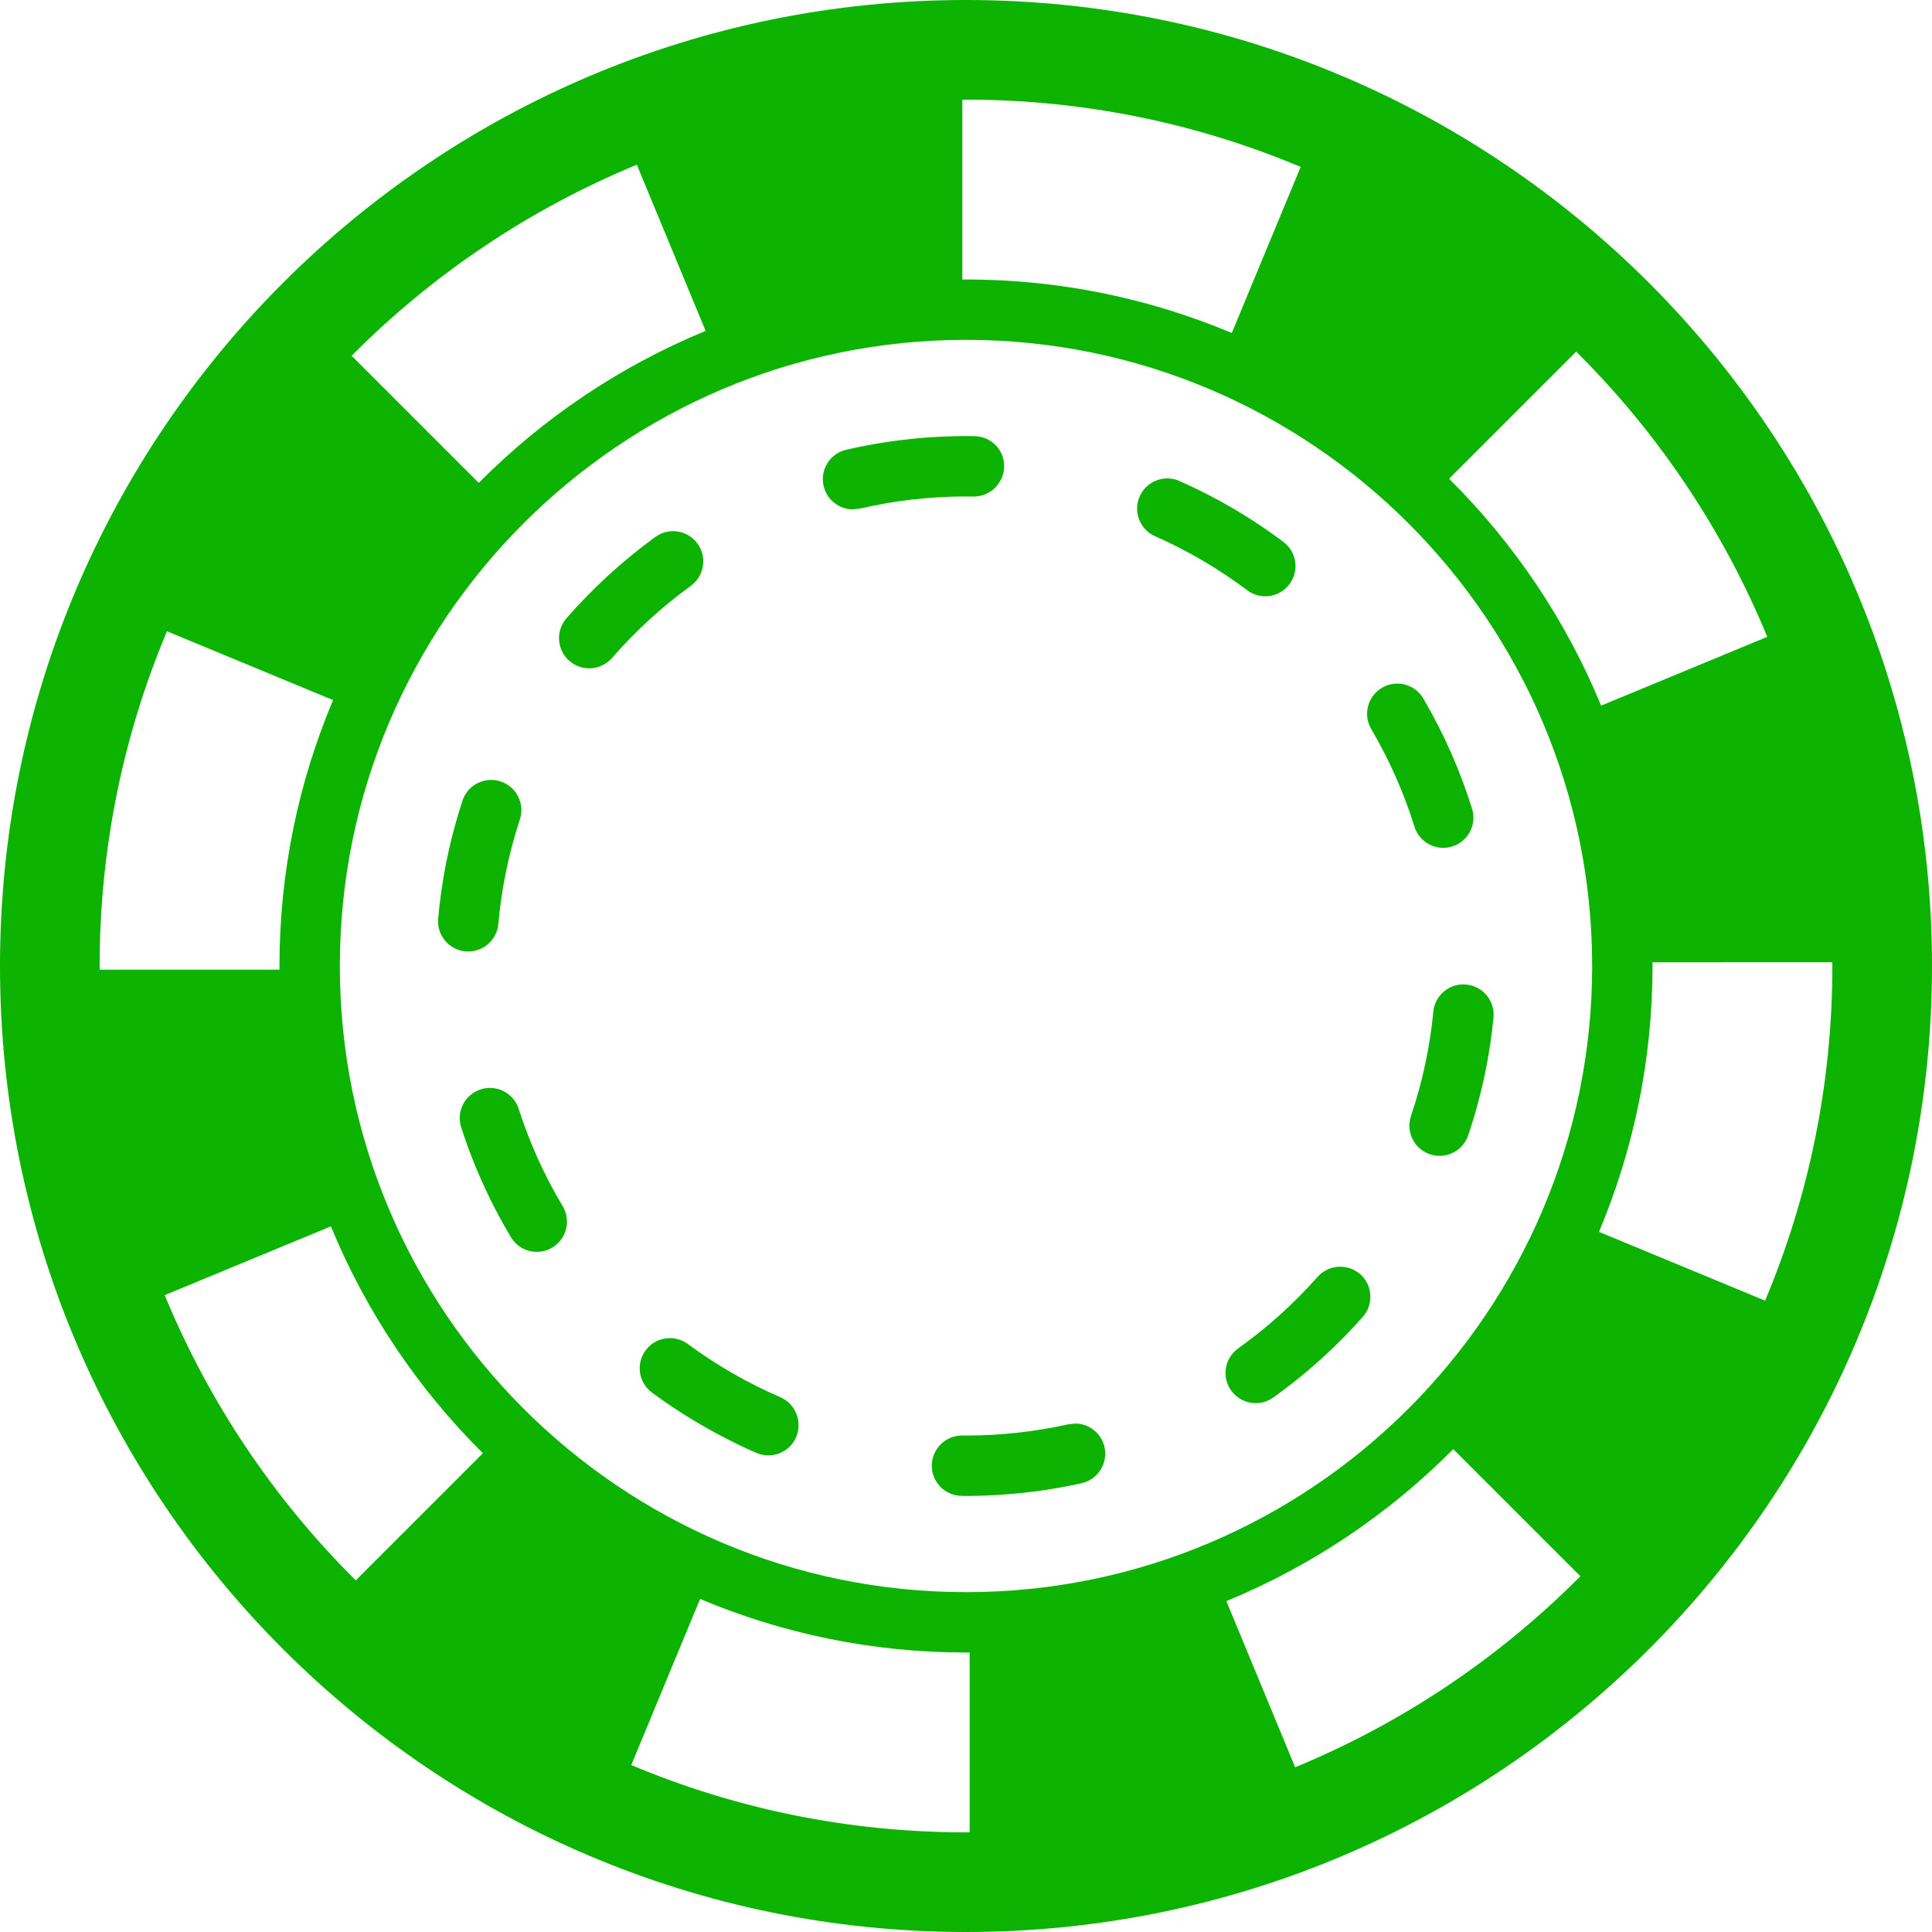 <!--?xml version="1.0" encoding="utf-8"?-->
<!-- Generator: Adobe Illustrator 15.1.0, SVG Export Plug-In . SVG Version: 6.00 Build 0)  -->

<svg version="1.1" id="_x32_" xmlns="http://www.w3.org/2000/svg" xmlns:xlink="http://www.w3.org/1999/xlink" x="0px" y="0px" width="512px" height="512px" viewBox="0 0 512 512" style="width: 256px; height: 256px; opacity: 1;" xml:space="preserve">
<style type="text/css">

	.st0{fill:#4B4B4B;}

</style>
<g>
	<path class="st0" d="M256,0C114.625,0,0,114.609,0,256c0,141.375,114.625,256,256,256c141.391,0,256-114.625,256-256
		C512,114.609,397.391,0,256,0z M485.594,256c0,31.422-6.344,61.391-17.828,88.688l-44.016-18.234
		c9.125-21.688,14.188-45.484,14.188-70.453c0-0.328-0.016-0.656-0.016-0.984L485.578,255
		C485.578,255.344,485.594,255.672,485.594,256z M256,421.938C164.5,421.938,90.063,347.5,90.063,256S164.5,90.063,256,90.063
		S421.938,164.5,421.938,256S347.5,421.938,256,421.938z M26.406,256c0-31.438,6.344-61.391,17.844-88.703l44.016,18.234
		c-9.141,21.688-14.203,45.5-14.203,70.469c0,0.328,0.016,0.641,0.016,0.969H26.422C26.422,256.656,26.406,256.328,26.406,256z
		 M468.344,168.766L424.313,187c-9.344-22.703-23.125-43.109-40.297-60.125l33.688-33.688
		C439.266,114.594,456.578,140.25,468.344,168.766z M344.688,44.234l-18.25,44.016C304.766,79.125,280.969,74.063,256,74.063
		c-0.328,0-0.656,0.016-0.969,0.016V26.422c0.313,0,0.641-0.016,0.969-0.016C287.422,26.406,317.375,32.75,344.688,44.234z
		 M168.766,43.656L187,87.688c-22.688,9.344-43.109,23.125-60.125,40.281L93.188,94.281
		C114.594,72.734,140.25,55.422,168.766,43.656z M43.656,343.219L87.688,325c9.344,22.688,23.125,43.094,40.281,60.125
		l-33.688,33.688C72.719,397.406,55.406,371.75,43.656,343.219z M167.297,467.75l18.234-44.016
		c21.688,9.141,45.5,14.203,70.469,14.203c0.328,0,0.656-0.016,0.969-0.016v47.656c-0.313,0-0.641,0.016-0.969,0.016
		C224.563,485.594,194.594,479.25,167.297,467.75z M343.234,468.344L325,424.313c22.688-9.344,43.109-23.125,60.125-40.281
		l33.688,33.688C397.406,439.266,371.75,456.578,343.234,468.344z" style="fill: rgb(12, 179, 0);"></path>
	<path class="st0" d="M137.469,293.875c-1.094-3.406-4.25-5.563-7.625-5.563c-0.813,0-1.625,0.125-2.438,0.375
		c-4.219,1.359-6.531,5.844-5.188,10.063c0.656,2.016,1.344,4.016,2.063,6l0.031,0.031l0.094,0.25v0.016l0.016,0.047l0,0
		l0.016,0.047v0.016l0.078,0.188l0.016,0.047v0.016l0.031,0.031v0.016v0.031l0.016,0.016l0.016,0.047l0.047,0.141l0.016,0.016v0.016
		l0.016,0.031l0.016,0.031v0.031l0.016,0.031l0.016,0.016v0.031l0.016,0.016l0.016,0.063l0.016,0.031l0.016,0.031v0.016l0.016,0.031
		l0.016,0.016v0.031l0.016,0.031l0.016,0.031v0.031l0.016,0.031l0.016,0.031v0.031l0.031,0.031v0.031l0.016,0.031l0.016,0.031v0.016
		l0.016,0.031l0.016,0.031v0.016l0.016,0.031l0.016,0.031l0.031,0.109v0.016l0.031,0.031v0.031l0.016,0.031l0.016,0.016v0.047h0.016
		l0.016,0.063l0,0l0.047,0.125h0.016v0.047l0.016,0.016l0.016,0.031v0.016l0.031,0.047v0.016l0.109,0.281v0.016
		c2.797,7.063,6.156,13.859,10.016,20.313c1.5,2.516,4.156,3.906,6.875,3.906c1.406,0,2.813-0.375,4.094-1.141
		c3.797-2.266,5.031-7.172,2.766-10.969C144.25,311.516,140.344,302.844,137.469,293.875z" style="fill: rgb(12, 179, 0);"></path>
	<path class="st0" d="M183.078,155.25c3.578-2.594,4.359-7.609,1.766-11.188c-1.563-2.156-4-3.297-6.469-3.297
		c-1.625,0-3.281,0.5-4.688,1.531l-0.031,0.016l-0.031,0.016l-0.016,0.016l-0.016,0.016l-0.031,0.016l-0.031,0.016l-0.031,0.031
		l-0.031,0.016l-0.016,0.031h-0.016l-0.031,0.031h-0.031l-0.016,0.031h-0.016l-0.031,0.031h-0.016l-0.109,0.094l-0.031,0.031h-0.031
		l-0.031,0.031l0,0l-0.031,0.031h-0.016c-8.406,6.188-16.109,13.281-22.953,21.125c-2.875,3.328-2.531,8.375,0.797,11.266
		c1.516,1.328,3.391,1.969,5.25,1.969c2.234,0,4.453-0.922,6.047-2.734C168.406,167.234,175.438,160.797,183.078,155.25z" style="fill: rgb(12, 179, 0);"></path>
	<path class="st0" d="M206.797,370.281c-8.641-3.734-16.906-8.484-24.516-14.109c-1.438-1.047-3.094-1.563-4.75-1.563
		c-2.453,0-4.875,1.125-6.438,3.25c-2.625,3.547-1.875,8.563,1.688,11.188c5.219,3.859,10.75,7.375,16.5,10.5l0.063,0.016v0.016
		l0.047,0.016l0.172,0.094l0,0l0.031,0.031h0.031l0.031,0.031h0.016l0.156,0.094h0.016l0.031,0.031h0.016l0.047,0.031l0,0
		l0.063,0.031l0,0l0.109,0.047V380l0.047,0.016l0.016,0.016l0.047,0.016l0,0l0.047,0.016l0.016,0.016l0.031,0.016l0.016,0.016
		l0.109,0.047v0.016l0.047,0.016l0.016,0.016l0.047,0.016h0.016l0.031,0.031h0.016l0.109,0.063l0.047,0.031h0.016l0.031,0.031h0.031
		l0.031,0.016l0.016,0.016l0.031,0.016l0.016,0.016l0.109,0.047l0.016,0.016l0.031,0.016l0.031,0.016h0.031l0.016,0.016l0.031,0.016
		l0.016,0.016l0.031,0.016h0.031l0.031,0.031l0.031,0.016l0.031,0.016l0.031,0.016l0.031,0.016h0.016l0.016,0.031h0.031l0.031,0.031
		h0.031l0.031,0.016l0.016,0.016l0.047,0.031h0.016l0.047,0.016v0.016l0.031,0.016l0.031,0.016h0.031l0.031,0.016l0.031,0.016v0.016
		l0.063,0.016l0.016,0.016l0.031,0.016l0.016,0.016l0.031,0.016l0.031,0.016l0.031,0.016h0.016l0.047,0.031l0,0l0.047,0.016
		l0.016,0.016l0.031,0.016l0.047,0.016l0.016,0.016l0.031,0.016l0.031,0.016l0.031,0.016h0.016l0.031,0.031h0.016l0.031,0.016
		l0.031,0.016l0.063,0.031l0,0l0.031,0.031h0.031l0.031,0.016l0.016,0.016l0.031,0.016h0.016l0.031,0.016l0.031,0.016l0.031,0.016
		l0.031,0.031h0.031l0.031,0.016l0.031,0.016l0.016,0.016l0.031,0.016h0.016l0.031,0.031h0.031l0.031,0.016v0.016l0.125,0.047
		l0.016,0.016l0.031,0.016l0.016,0.016h0.031l0.031,0.016l0.031,0.016l0.016,0.016l0.031,0.016h0.016l0.063,0.031l0.031,0.016
		l0.016,0.016h0.016l0.031,0.031h0.031l0.031,0.016l0.016,0.016l0.031,0.016l0.016,0.016l0.094,0.031l0.031,0.016v0.016h0.031
		l0.031,0.016l0.031,0.016l0.031,0.016l0.016,0.016h0.016l0.125,0.063h0.016l0.031,0.031h0.016l0.031,0.016l0.031,0.016l0.031,0.016
		l0.016,0.016h0.016l0.031,0.016l0.031,0.016l0.031,0.031h0.047l0.016,0.016l0.031,0.016l0.031,0.016l0.031,0.016h0.016l0.031,0.031
		h0.016l0.031,0.016l0.031,0.016l0.047,0.031h0.016l0.031,0.016l0.031,0.016h0.031l0.031,0.016l0.016,0.016l0.016,0.016l0.031,0.016
		H195l0.031,0.031h0.031l0.031,0.031h0.031l0.031,0.016l0.031,0.016l0.016,0.016l0.031,0.016h0.016l0.031,0.031h0.031l0.031,0.016
		l0.031,0.016l0.031,0.016l0.031,0.016l0.031,0.016l0.031,0.016h0.031l0.016,0.031h0.016l0.031,0.016l0.031,0.016h0.031l0.031,0.031
		l0.031,0.016l0.031,0.016h0.031l0.031,0.016l0.031,0.016v0.016l0.031,0.016h0.031l0.031,0.016l0.031,0.016l0.031,0.016l0.031,0.016
		l0.031,0.016l0.031,0.016l0.031,0.016l0.016,0.016h0.031l0.016,0.016l0.031,0.016l0.031,0.016l0.031,0.016h0.031l0.016,0.016
		l0.047,0.016l0.031,0.016l0.031,0.016l0.016,0.016l0.031,0.016h0.016l0.031,0.031h0.031l0.031,0.016l0.031,0.016l0.031,0.016
		l0.031,0.016l0.031,0.016l0.031,0.016h0.016l0.031,0.016l0.016,0.016l0.031,0.016l0.031,0.016h0.031l0.031,0.016l0.016,0.016
		l0.047,0.031h0.031l0.031,0.016l0.016,0.016h0.031l0.016,0.016l0.031,0.016l0.031,0.016l0.031,0.016h0.031l0.094,0.063h0.016
		l0.047,0.016v0.016l0.047,0.016h0.016l0.031,0.016l0.031,0.016l0.031,0.016h0.016l0.047,0.031h0.016l0.047,0.031h0.016l0.047,0.016
		v0.016l0.047,0.016h0.016l0.047,0.016l0.016,0.016l0.031,0.016h0.016l0.109,0.063l0,0l0.063,0.016v0.016l0.047,0.016h0.016
		l0.219,0.109l0,0l0.063,0.016v0.016l0.047,0.016h0.016l0.109,0.047l0,0l0.047,0.031l0.063,0.031l0,0l0.063,0.016v0.016l0.063,0.016
		l0.219,0.109l0,0l1.375,0.594c1.047,0.453,2.125,0.656,3.188,0.656c3.094,0,6.031-1.797,7.344-4.813
		C212.719,376.75,210.844,372.031,206.797,370.281z" style="fill: rgb(12, 179, 0);"></path>
	<path class="st0" d="M387.797,260.875c-4.078,0-7.547,3.094-7.953,7.234c-0.906,9.422-2.906,18.719-5.922,27.641
		c-1.422,4.188,0.828,8.719,5.016,10.141c0.844,0.297,1.719,0.422,2.563,0.422c3.344,0,6.453-2.094,7.578-5.438l0.016-0.031l0,0
		v-0.047l0.016-0.016l0.016-0.031v-0.031l0.016-0.031l0.016-0.016v-0.031v-0.016l0.031-0.063v-0.031l0.016-0.031l0.016-0.031v-0.031
		v-0.016l0.031-0.031v-0.016v-0.031l0.016-0.031l0.016-0.031v-0.016l0.047-0.125v-0.016l0.016-0.031v-0.031l0.016-0.031l0.016-0.016
		v-0.031v-0.016l0.031-0.031v-0.031v-0.031l0.016-0.016l0.047-0.125v-0.016v-0.031l0.016-0.031l0.016-0.031v-0.016v-0.031
		l0.031-0.031v-0.016V299.5l0.016-0.031l0.016-0.031v-0.031l0.031-0.047v-0.016v-0.031l0.016-0.031l0.016-0.031v-0.031v-0.031
		l0.031-0.016v-0.031v-0.031l0.016-0.016l0.016-0.031v-0.031l0.016-0.031l0.016-0.063l0,0l0.016-0.047l0.016-0.016v-0.031v-0.031
		l0.016-0.031l0.016-0.031v-0.031l0.016-0.016l0.016-0.031v-0.016v-0.047l0.016-0.016l0.016-0.063l0,0l0.031-0.047v-0.016v-0.047
		l0.016-0.016l0.016-0.031v-0.031l0.016-0.031v-0.016l0.016-0.047v-0.016l0.031-0.047l0.031-0.125l0,0l0.016-0.063l0,0l0.016-0.047
		v-0.016l0.016-0.047l0.016-0.016v-0.047l0.063-0.172v-0.016l0.016-0.047h0.016v-0.063l0,0l0.031-0.047v-0.016v-0.063l0.063-0.156
		v-0.016l0.031-0.047v-0.016v-0.047v-0.016l0.031-0.047l0,0V297h0.016l0.047-0.172v-0.016l0.031-0.047v-0.016v-0.031v-0.016
		l0.031-0.047v-0.016l0.063-0.234l0,0l0.031-0.063l0,0v-0.047v-0.016l0.125-0.344l0.031-0.125l0.094-0.281v-0.063l0.094-0.313
		l0.016-0.047v-0.016l0.016-0.047c2.375-8.188,4.031-16.672,4.875-25.391c0.406-4.406-2.813-8.313-7.203-8.734L387.797,260.875z" style="fill: rgb(12, 179, 0);"></path>
	<path class="st0" d="M124.094,252.156c4.109,0,7.594-3.125,7.969-7.281c0.844-9.422,2.75-18.734,5.703-27.688
		c1.391-4.188-0.891-8.719-5.094-10.094c-0.828-0.281-1.672-0.406-2.516-0.406c-3.344,0-6.469,2.125-7.578,5.469
		c-0.922,2.781-1.734,5.578-2.484,8.422v0.047h-0.016l-0.016,0.063v0.047v0.016L120,220.938v0.016v0.031L119.984,221l-0.016,0.031
		v0.031v0.031l-0.016,0.031l-0.016,0.031v0.016v0.047l0,0l-0.031,0.063v0.031v0.031l-0.016,0.031l-0.016,0.031v0.031v0.016
		l-0.016,0.031l-0.016,0.031v0.031v0.016l-0.016,0.047v0.016l-0.016,0.031v0.031l-0.016,0.047v0.016l-0.016,0.047v0.016
		l-0.016,0.031v0.031l-0.016,0.031v0.031v0.031l-0.016,0.016l-0.016,0.047v0.016l-0.031,0.172l0,0l-0.031,0.063l0,0v0.063
		l-0.031,0.063c-1.016,4.156-1.859,8.391-2.5,12.688l0,0v0.063h-0.016l-0.016,0.063l0,0v0.063l0,0l-0.016,0.125l0,0l-0.016,0.063
		v0.016v0.047v0.016l-0.016,0.047v0.016l-0.016,0.047v0.016v0.031v0.016v0.047v0.016l-0.016,0.063L117,235.875v0.031v0.031v0.031
		v0.016l-0.016,0.031v0.031l-0.016,0.031v0.031v0.016v0.047v0.016l-0.031,0.141v0.016v0.031v0.016v0.047l0,0l-0.016,0.063l0,0
		l-0.016,0.047v0.016l-0.031,0.266c-0.313,2.203-0.563,4.422-0.75,6.656c-0.375,4.391,2.875,8.266,7.25,8.641L124.094,252.156z" style="fill: rgb(12, 179, 0);"></path>
	<path class="st0" d="M382.469,224.688c0.781,0,1.594-0.109,2.375-0.359c4.219-1.313,6.594-5.797,5.266-10.016
		c-3.203-10.281-7.563-20.063-12.922-29.203c-1.484-2.531-4.156-3.953-6.906-3.953c-1.375,0-2.766,0.359-4.031,1.109
		c-3.813,2.234-5.094,7.141-2.859,10.953c4.797,8.156,8.641,16.844,11.453,25.844C375.906,222.5,379.063,224.688,382.469,224.688z" style="fill: rgb(12, 179, 0);"></path>
	<path class="st0" d="M355.156,335.688c-2.203,0-4.406,0.906-5.984,2.688c-6.266,7.094-13.359,13.469-21.047,18.969
		c-3.594,2.563-4.438,7.563-1.859,11.156c1.547,2.188,4.016,3.344,6.516,3.344c1.594,0,3.219-0.469,4.625-1.469
		c6.703-4.781,12.969-10.156,18.734-16.016l0.016-0.016l0.219-0.219l0,0l0.031-0.031l0,0l0.031-0.031v-0.016l0.109-0.109l0,0
		l0.031-0.031h0.016l0.031-0.031v-0.016l0.031-0.031v-0.016l0.109-0.094h0.016l0.016-0.031l0.016-0.016l0.031-0.016v-0.031
		l0.031-0.016l0.016-0.016l0.016-0.031h0.016l0.063-0.063l0.016-0.016v-0.016l0.031-0.031l0.031-0.016v-0.016l0.031-0.031
		l0.016-0.016l0.016-0.016l0.031-0.031l0.016-0.016l0.031-0.031l0.016-0.016l0.031-0.031l0.016-0.016l0.016-0.031l0.031-0.016
		l0.031-0.031l0,0l0.031-0.031v-0.016l0.047-0.047h0.016l0.031-0.047l0,0l0.031-0.047h0.031l0.031-0.031v-0.016l0.031-0.047l0,0
		l0.125-0.125l0.047-0.047l0.016-0.016l0.031-0.031c1.125-1.188,2.25-2.406,3.344-3.641c2.922-3.297,2.625-8.359-0.688-11.297
		C358.938,336.344,357.047,335.688,355.156,335.688z" style="fill: rgb(12, 179, 0);"></path>
	<path class="st0" d="M284.906,377.25l-1.75,0.203c-8.859,1.969-18,2.984-27.156,2.984l-1-0.016h-0.031
		c-4.406,0-8,3.563-8.031,7.969c-0.031,4.391,3.5,7.984,7.875,8.031h0.063l0,0l0.281,0.016h0.016h0.047h0.031h0.031h0.266h0.203
		h0.031h0.031h0.031h0.031h0.031h0.031H256h0.063h0.031h0.031h0.016h0.047h0.016h0.031h0.031h0.031h0.016h0.047h0.016h0.047h0.016
		h0.031h0.031h0.031h0.031h0.031h0.031h0.125h0.047h0.016h0.047h0.016l0.047-0.016h0.016h0.031H257h0.031h0.031h0.031h0.031h0.031
		h0.031h0.031h0.031h0.031h0.016h0.047h0.016h0.047h0.031h0.031h0.031h0.031h0.031h0.031h0.031h0.031h0.031h0.031h0.031h0.031h0.016
		h0.047h0.016h0.031l0.016-0.016h0.031h0.031H258h0.031h0.047h0.016h0.063l0,0h0.063h0.016h0.047l0,0h0.047h0.016h0.047h0.016h0.031
		h0.031h0.031h0.031h0.031h0.031h0.031h0.031h0.031h0.031h0.172h0.047h0.031H259h0.031h0.031h0.031l0.031-0.016h0.031h0.031h0.031
		h0.031h0.016h0.047l0,0h0.063l0,0h0.063l0,0l0.25-0.016l0,0h0.063l0,0h0.063l0,0h0.063l0,0h0.047h0.016h0.047H260h0.047h0.016
		h0.047h0.016h0.047h0.016l0.172-0.016h0.016h0.031h0.031h0.031h0.031h0.031h0.031h0.031h0.016l0.047-0.016h0.016h0.047h0.016h0.047
		l0,0h0.063l0,0h0.25l0,0h0.063h0.063l0.063-0.016l0,0h0.063l0,0h0.063l0.469-0.016h0.016h0.047h0.016H262h0.016l0.047-0.016h0.063
		c7.656-0.328,15.141-1.266,22.422-2.781h0.016l0.047-0.016h0.016h0.031l0.016-0.016l0.047-0.016h0.016h0.047l0,0l0.047-0.016h0.016
		l0.047-0.016h0.016h0.047h0.016l0.047-0.031h0.016h0.031h0.031l0.031-0.016h0.031l0.031-0.016h0.031h0.016l0.031-0.016h0.031
		l0.016-0.016h0.031h0.031h0.031l0.031-0.016l0.031-0.016h0.031h0.016h0.031l0.016-0.016l0.25-0.047l0,0l0.047-0.016h0.016
		l0.031-0.016h0.031h0.031h0.016l0.047-0.016v-0.016h0.047h0.016l0.563-0.125c4.297-0.969,7-5.25,6.047-9.547
		C291.875,379.781,288.563,377.25,284.906,377.25z" style="fill: rgb(12, 179, 0);"></path>
	<path class="st0" d="M335.313,158.031c2.438,0,4.844-1.125,6.406-3.219c2.656-3.531,1.938-8.531-1.594-11.188
		c-1.031-0.781-2.063-1.531-3.125-2.281l-0.031-0.031h-0.016l-0.047-0.031l0,0l-0.156-0.109v-0.016l-0.047-0.031h-0.016
		l-0.031-0.031l0,0L336.5,141v-0.016l-0.047-0.031h-0.016l-0.031-0.031l-0.016-0.016l-0.047-0.016v-0.016l-0.047-0.031l-0.047-0.031
		l-0.063-0.031v-0.016l-0.031-0.016l-0.031-0.016l-0.031-0.016v-0.016l-0.031-0.016l-0.031-0.031L336,140.625h-0.016l-0.047-0.031
		h-0.016l-0.031-0.031h-0.016l-0.031-0.031h-0.016l-0.031-0.031l-0.016-0.016l-0.031-0.016l-0.031-0.016l-0.031-0.031l-0.031-0.016
		l-0.031-0.016v-0.016l-0.031-0.016l-0.031-0.016l-0.031-0.016l-0.016-0.016l-0.016-0.031h-0.031v-0.016l-0.094-0.047l0,0
		l-0.031-0.031h-0.016l-0.016-0.031h-0.031l-0.031-0.031l0,0l-0.031-0.031h-0.031l-0.031-0.031l0,0L335.078,140h-0.016l-0.031-0.031
		l0,0L335,139.938h-0.016l-0.047-0.031l0,0l-0.219-0.141l-0.031-0.031l0,0l-0.047-0.031h-0.016l-0.156-0.109l0,0l-0.047-0.031
		h-0.016l-0.031-0.031l0,0l-0.266-0.188c-6.781-4.563-13.984-8.531-21.547-11.875c-1.031-0.469-2.141-0.688-3.219-0.688
		c-3.063,0-6,1.781-7.313,4.781c-1.781,4.031,0.031,8.766,4.078,10.547c8.625,3.813,16.828,8.625,24.422,14.313
		C331.969,157.5,333.656,158.031,335.313,158.031z" style="fill: rgb(12, 179, 0);"></path>
	<path class="st0" d="M257.984,131.594h0.063c4.391,0,7.984-3.547,8.063-7.938c0.078-4.375-3.391-7.969-7.734-8.063l-1.859-0.031
		H256.5h-0.031h-0.031h-0.031h-0.031h-0.031h-0.031h-0.063h-0.031h-0.031h-0.031h-0.031h-0.031h-0.031H256h-0.156h-0.031h-0.016
		h-0.047h-0.031h-0.031h-0.016h-0.047h-0.016h-0.047h-0.016H255.5h-0.031h-0.031h-0.031h-0.031h-0.031h-0.031h-0.031h-0.031h-0.031
		h-0.031h-0.031h-0.031h-0.031l-0.031,0.016h-0.031h-0.063l0,0h-0.047h-0.016h-0.047h-0.016h-0.047h-0.016h-0.047h-0.016h-0.047
		h-0.016h-0.047h-0.016h-0.047h-0.016h-0.063h-0.031h-0.031h-0.016h-0.047h-0.031h-0.031h-0.031h-0.031h-0.016h-0.047h-0.016h-0.031
		l-0.031,0.016h-0.031h-0.031h-0.031h-0.047h-0.031h-0.031h-0.031h-0.031h-0.031h-0.031h-0.031h-0.031h-0.031h-0.031h-0.031h-0.031
		h-0.031H253.5h-0.047h-0.016h-0.047h-0.016h-0.047h-0.016h-0.047h-0.016h-0.031h-0.031h-0.031h-0.031h-0.031h-0.031h-0.031h-0.063
		h-0.031h-0.031h-0.031l-0.031,0.016h-0.031h-0.016h-0.031h-0.031h-0.031h-0.031h-0.031h-0.016h-0.047h-0.016H252.5l0,0
		l-0.063,0.016h-0.031h-0.031h-0.031h-0.031h-0.031h-0.031h-0.031h-0.031h-0.031h-0.031h-0.031h-0.016h-0.031h-0.016h-0.094l0,0
		h-0.047h-0.016h-0.031h-0.031h-0.031h-0.031h-0.031h-0.031l-0.031,0.016h-0.031h-0.031h-0.031h-0.031h-0.063h-0.016h-0.031h-0.047
		l-0.016,0.016h-0.031h-0.016h-0.047h-0.016h-0.031h-0.031h-0.031h-0.031h-0.031h-0.031h-0.031h-0.016h-0.094h-0.016h-0.031h-0.016
		h-0.047h-0.016h-0.047v0.016h-0.047h-0.016h-0.047h-0.016h-0.031h-0.031l-0.141,0.016h-0.016h-0.031h-0.031h-0.031h-0.031h-0.031
		h-0.016h-0.047h-0.016h-0.047l0,0h-0.047h-0.016l-0.203,0.016h-0.016h-0.031h-0.031h-0.031l-0.031,0.016h-0.031h-0.016h-0.047l0,0
		h-0.281l0,0h-0.047h-0.016l-0.031,0.016h-0.031h-0.031h-0.031h-0.031h-0.016l-0.203,0.016l0,0h-0.063l0,0h-0.047h-0.016h-0.047
		h-0.016h-0.031h-0.031l-0.031,0.016h-0.016l-0.266,0.016l0,0h-0.063l0,0h-0.063l0,0h-0.047h-0.016l-0.313,0.031h-0.063l0,0h-0.063
		l0,0h-0.063l-0.438,0.031c-7.844,0.484-15.516,1.625-22.969,3.344c-4.281,1-6.969,5.297-5.969,9.594
		c0.859,3.703,4.156,6.203,7.781,6.203l1.813-0.203c9.172-2.125,18.625-3.219,28.125-3.219L257.984,131.594z" style="fill: rgb(12, 179, 0);"></path>
</g>
</svg>
